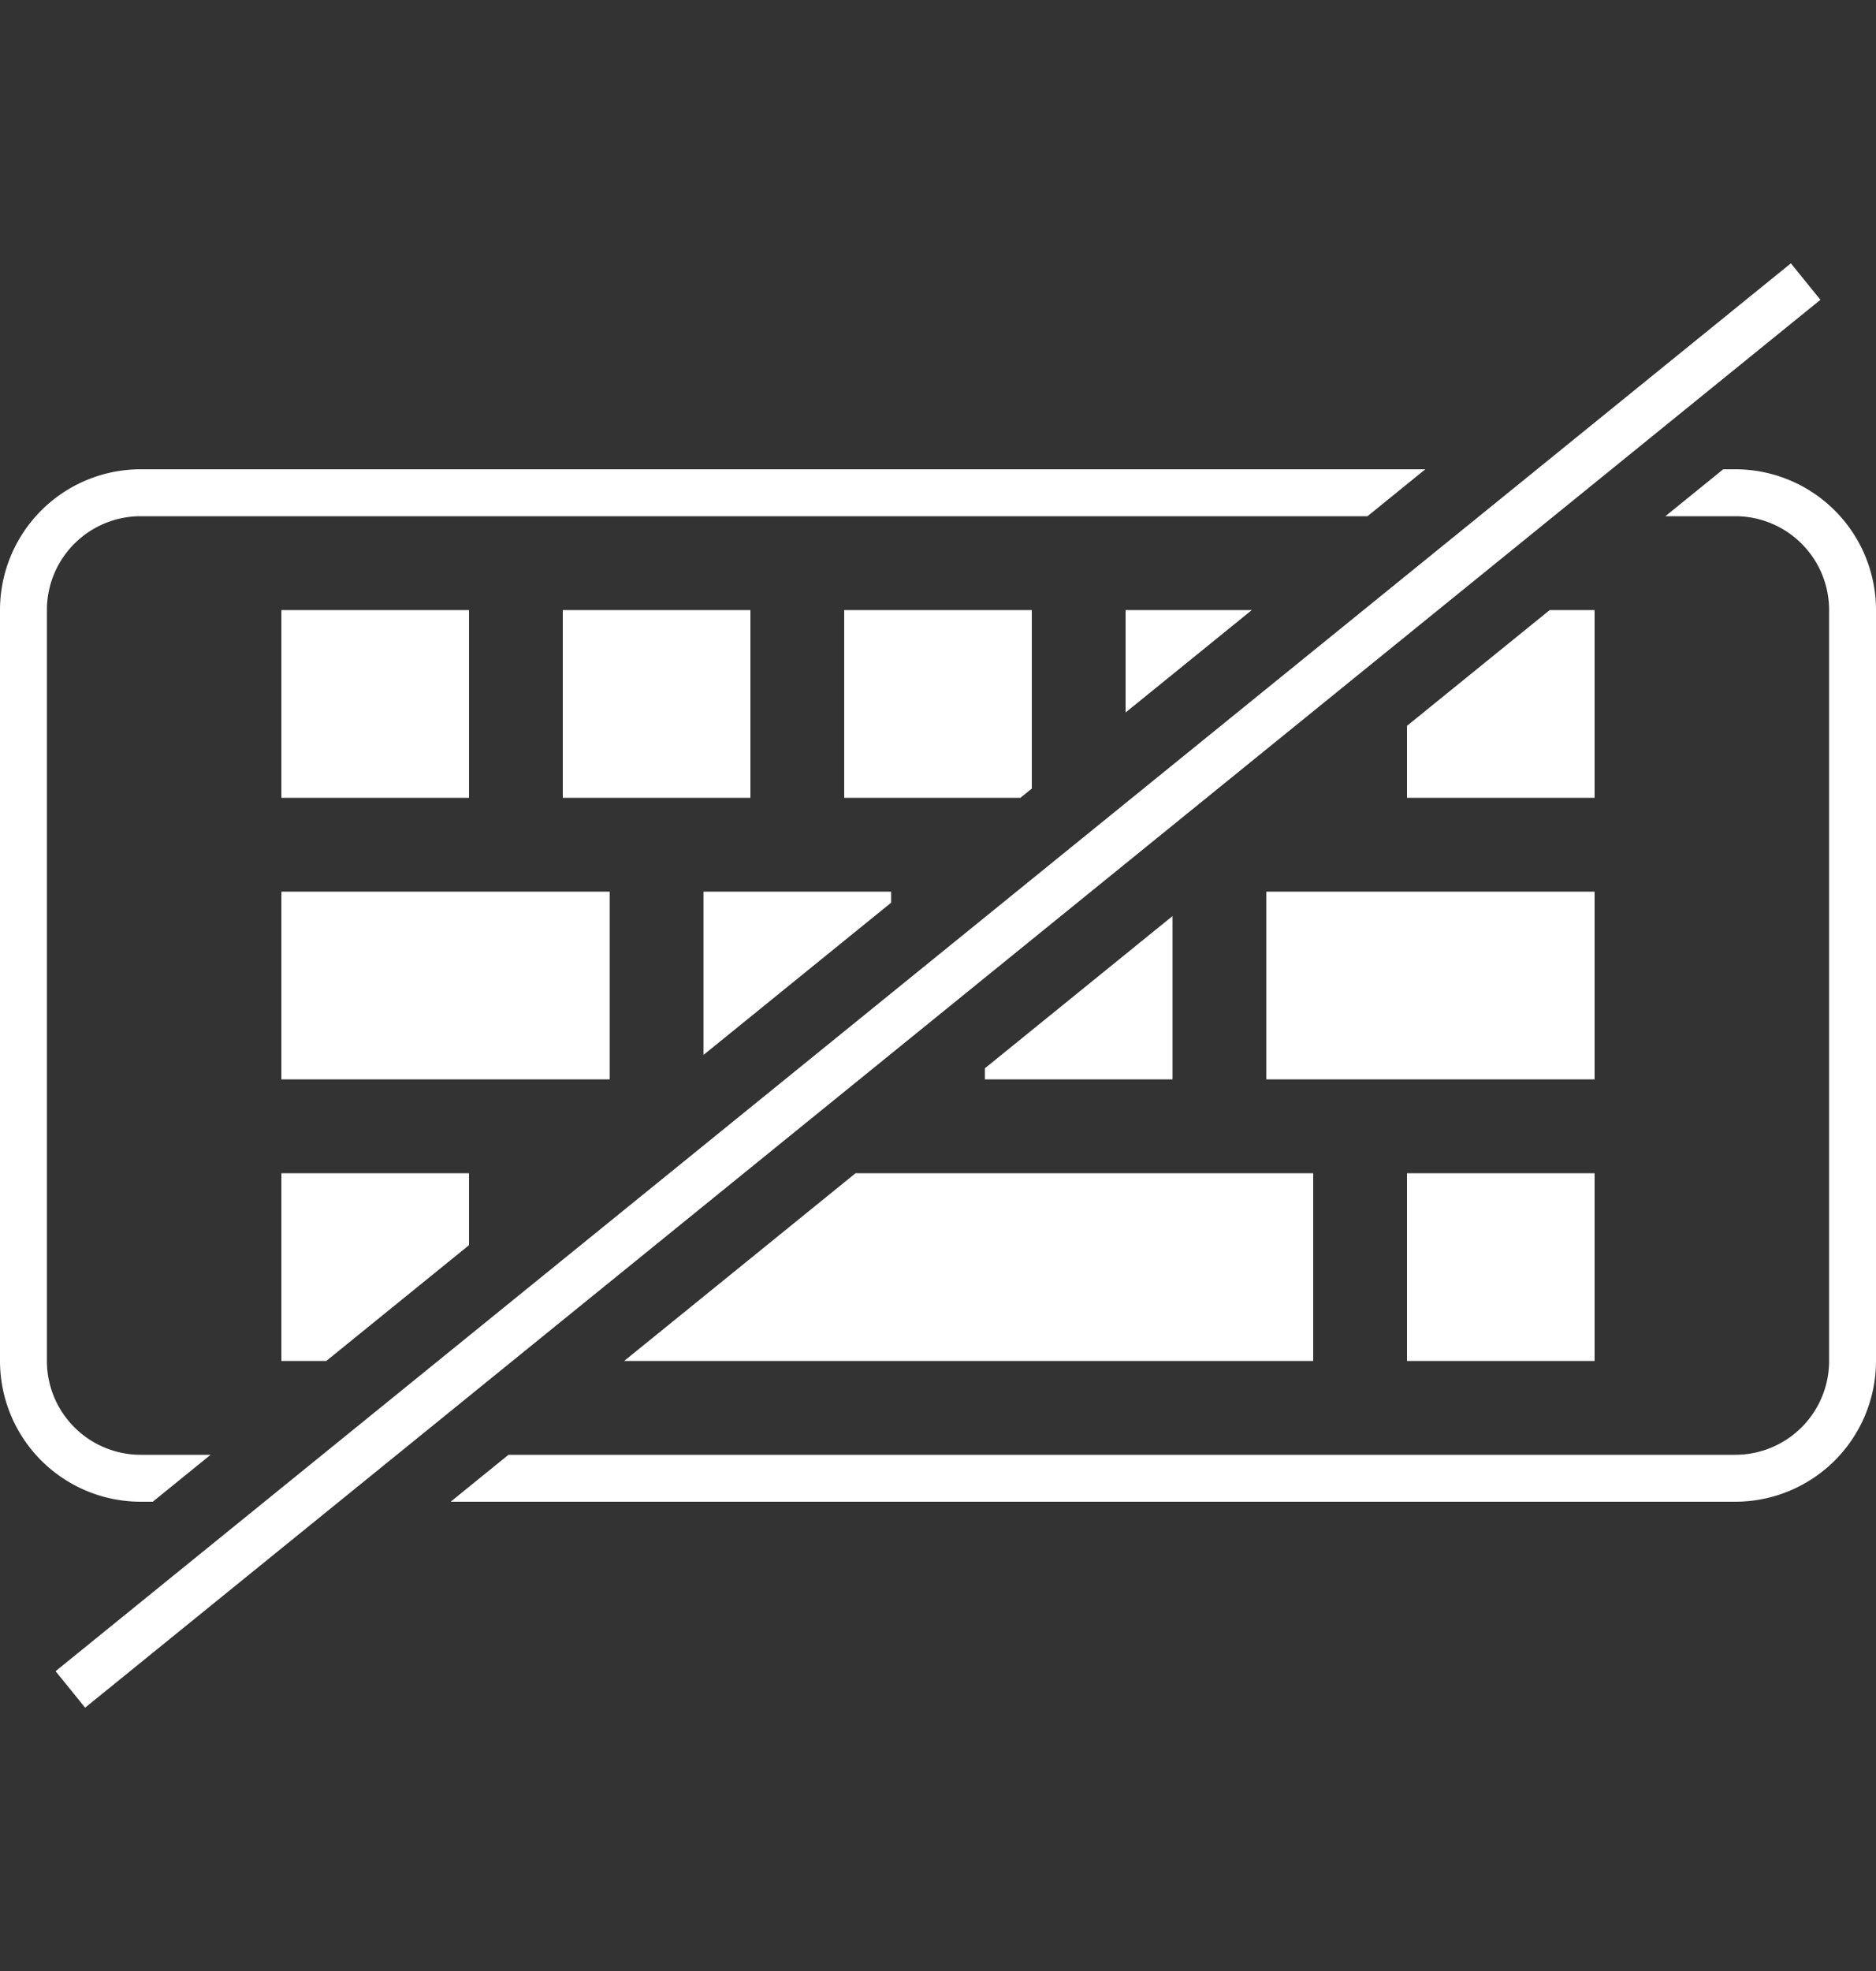 <svg width="80" height="84" xmlns="http://www.w3.org/2000/svg" xmlns:xlink="http://www.w3.org/1999/xlink"><rect width="100%" height="100%" fill="#333333" stroke="none"/><use xlink:href="#path0_stroke" transform="translate(3 12)" fill="#FFF"/><use xlink:href="#path1_fill" transform="translate(0 20)" fill="#FFF"/><defs><path id="path0_stroke" d="M.63 60.777l74-60-1.26-1.554-74 60 1.26 1.554z"/><path id="path1_fill" fill-rule="evenodd" d="M60.782 0H6a6 6 0 0 0-6 6v32a6 6 0 0 0 6 6h.515l2.467-2H6a4 4 0 0 1-4-4V6a4 4 0 0 1 4-4h52.315l2.467-2zM60 10.933L66.085 6H68v8h-8v-3.067zM42 25.528l8-6.486V26h-8v-.472zM26.618 38l9.867-8H56v8H26.618zm-4.933 4H74a4 4 0 0 0 4-4V6a4 4 0 0 0-4-4h-2.982l2.467-2H74a6 6 0 0 1 6 6v32a6 6 0 0 1-6 6H19.218l2.467-2zM53.382 6H48v4.364L53.382 6zM44 13.607V6h-8v8h7.515l.485-.393zm-6 4.865V18h-8v6.959l8-6.487zM20 33.067V30h-8v8h1.915L20 33.067zM20 6h-8v8h8V6zm-8 12h14v8H12v-8zM32 6h-8v8h8V6zm36 24h-8v8h8v-8zM54 18h14v8H54v-8z"/></defs></svg>